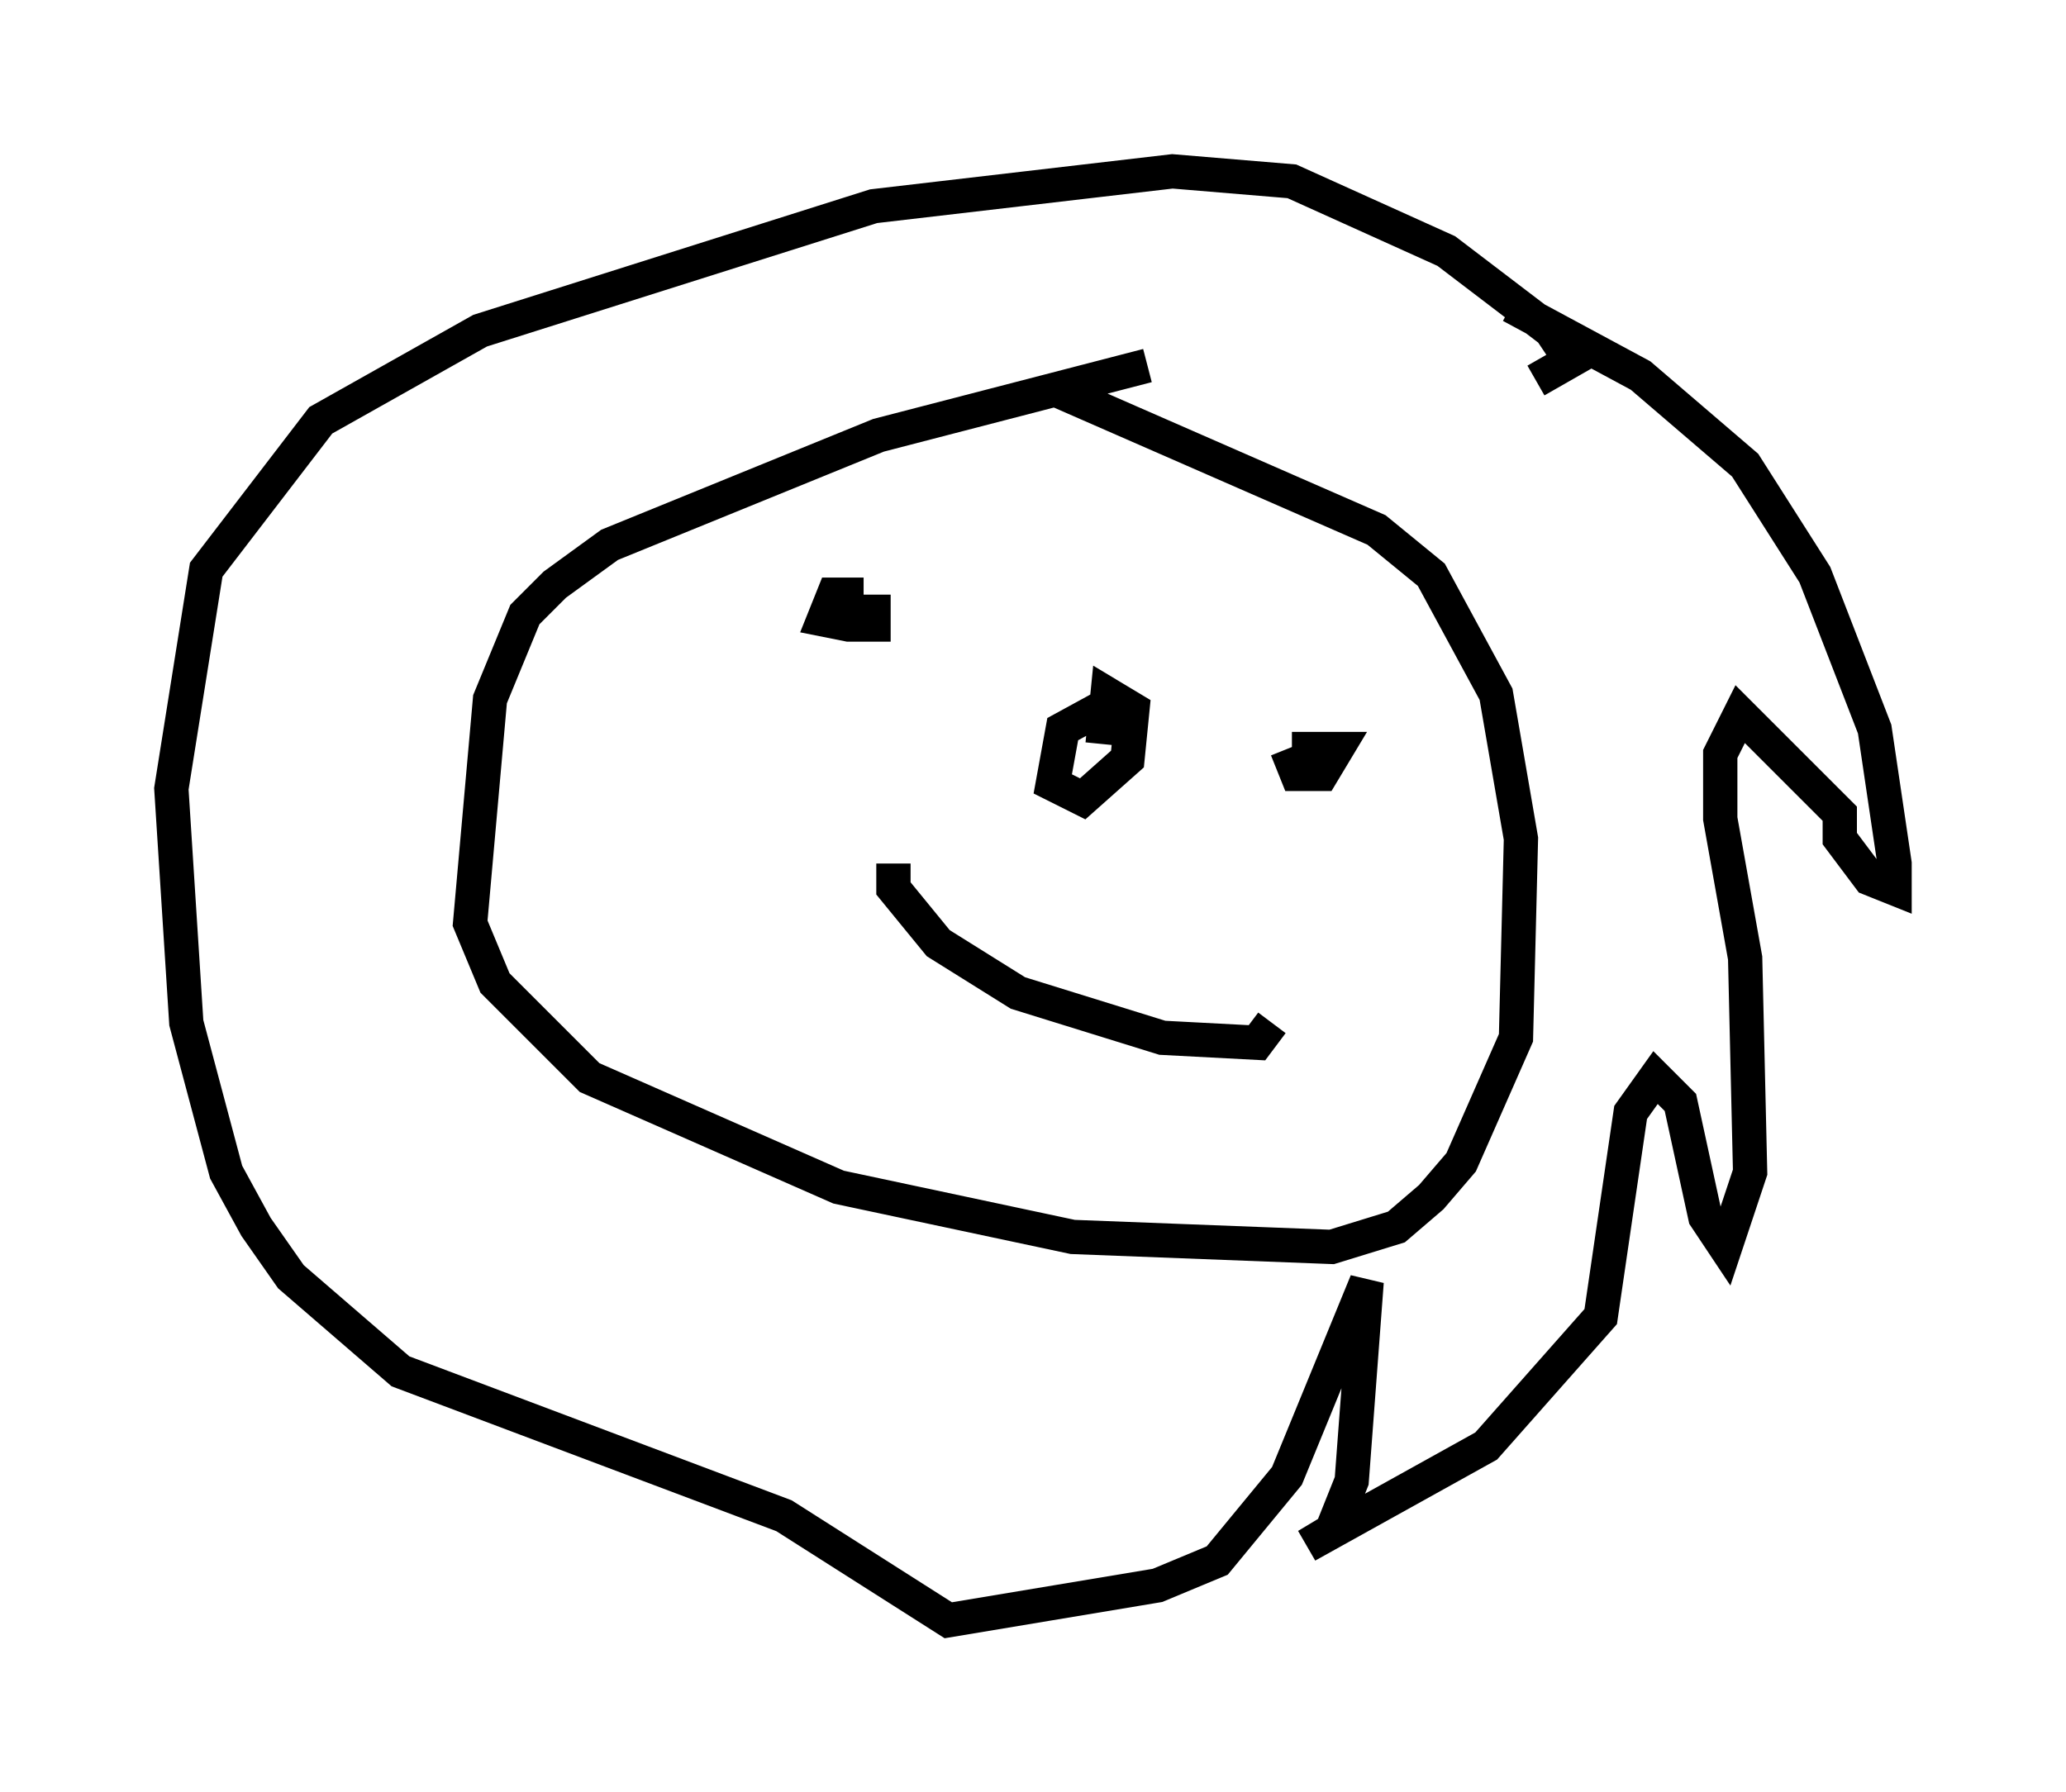 <?xml version="1.0" encoding="utf-8" ?>
<svg baseProfile="full" height="52.268" version="1.1" width="60.257" xmlns="http://www.w3.org/2000/svg" xmlns:ev="http://www.w3.org/2001/xml-events" xmlns:xlink="http://www.w3.org/1999/xlink"><defs /><rect fill="white" height="52.268" width="60.257" x="0" y="0" /><path d="M43.346, 8.922 m0.726, 0.0 l3.777, 2.034 3.05, 2.615 l2.034, 3.196 1.743, 4.503 l0.581, 3.922 0.0, 0.726 l-0.726, -0.291 -0.872, -1.162 l0.0, -0.726 -2.905, -2.905 l-0.581, 1.162 0.0, 1.888 l0.726, 4.067 0.145, 6.246 l-0.726, 2.179 -0.581, -0.872 l-0.726, -3.341 -0.726, -0.726 l-0.726, 1.017 -0.872, 5.955 l-3.341, 3.777 -5.229, 2.905 l0.726, -0.436 0.581, -1.453 l0.436, -5.81 -2.324, 5.665 l-2.034, 2.469 -1.743, 0.726 l-6.101, 1.017 -4.793, -3.05 l-11.184, -4.212 -3.196, -2.76 l-1.017, -1.453 -0.872, -1.598 l-1.162, -4.358 -0.436, -6.827 l1.017, -6.391 3.341, -4.358 l4.648, -2.615 11.475, -3.631 l8.715, -1.017 3.486, 0.291 l4.503, 2.034 3.05, 2.324 l0.581, 0.872 -1.017, 0.581 m-11.33, -0.436 l-7.844, 2.034 -7.844, 3.196 l-1.598, 1.162 -0.872, 0.872 l-1.017, 2.469 -0.581, 6.536 l0.726, 1.743 2.76, 2.76 l7.263, 3.196 6.827, 1.453 l7.553, 0.291 1.888, -0.581 l1.017, -0.872 0.872, -1.017 l1.598, -3.631 0.145, -5.81 l-0.726, -4.212 -1.888, -3.486 l-1.598, -1.307 -9.296, -4.067 m6.682, 10.458 l0.291, 0.726 0.726, 0.0 l0.436, -0.726 -1.307, 0.0 m-12.492, -4.503 l-0.872, 0.0 -0.291, 0.726 l0.726, 0.145 0.726, 0.0 l0.0, -0.872 m0.581, 7.844 l0.0, 0.726 1.307, 1.598 l2.324, 1.453 4.212, 1.307 l2.76, 0.145 0.436, -0.581 m-4.503, -9.441 l-1.598, 0.872 -0.291, 1.598 l0.872, 0.436 1.307, -1.162 l0.145, -1.453 -0.726, -0.436 l-0.145, 1.453 " fill="none" stroke="black" stroke-width="1" /></svg>